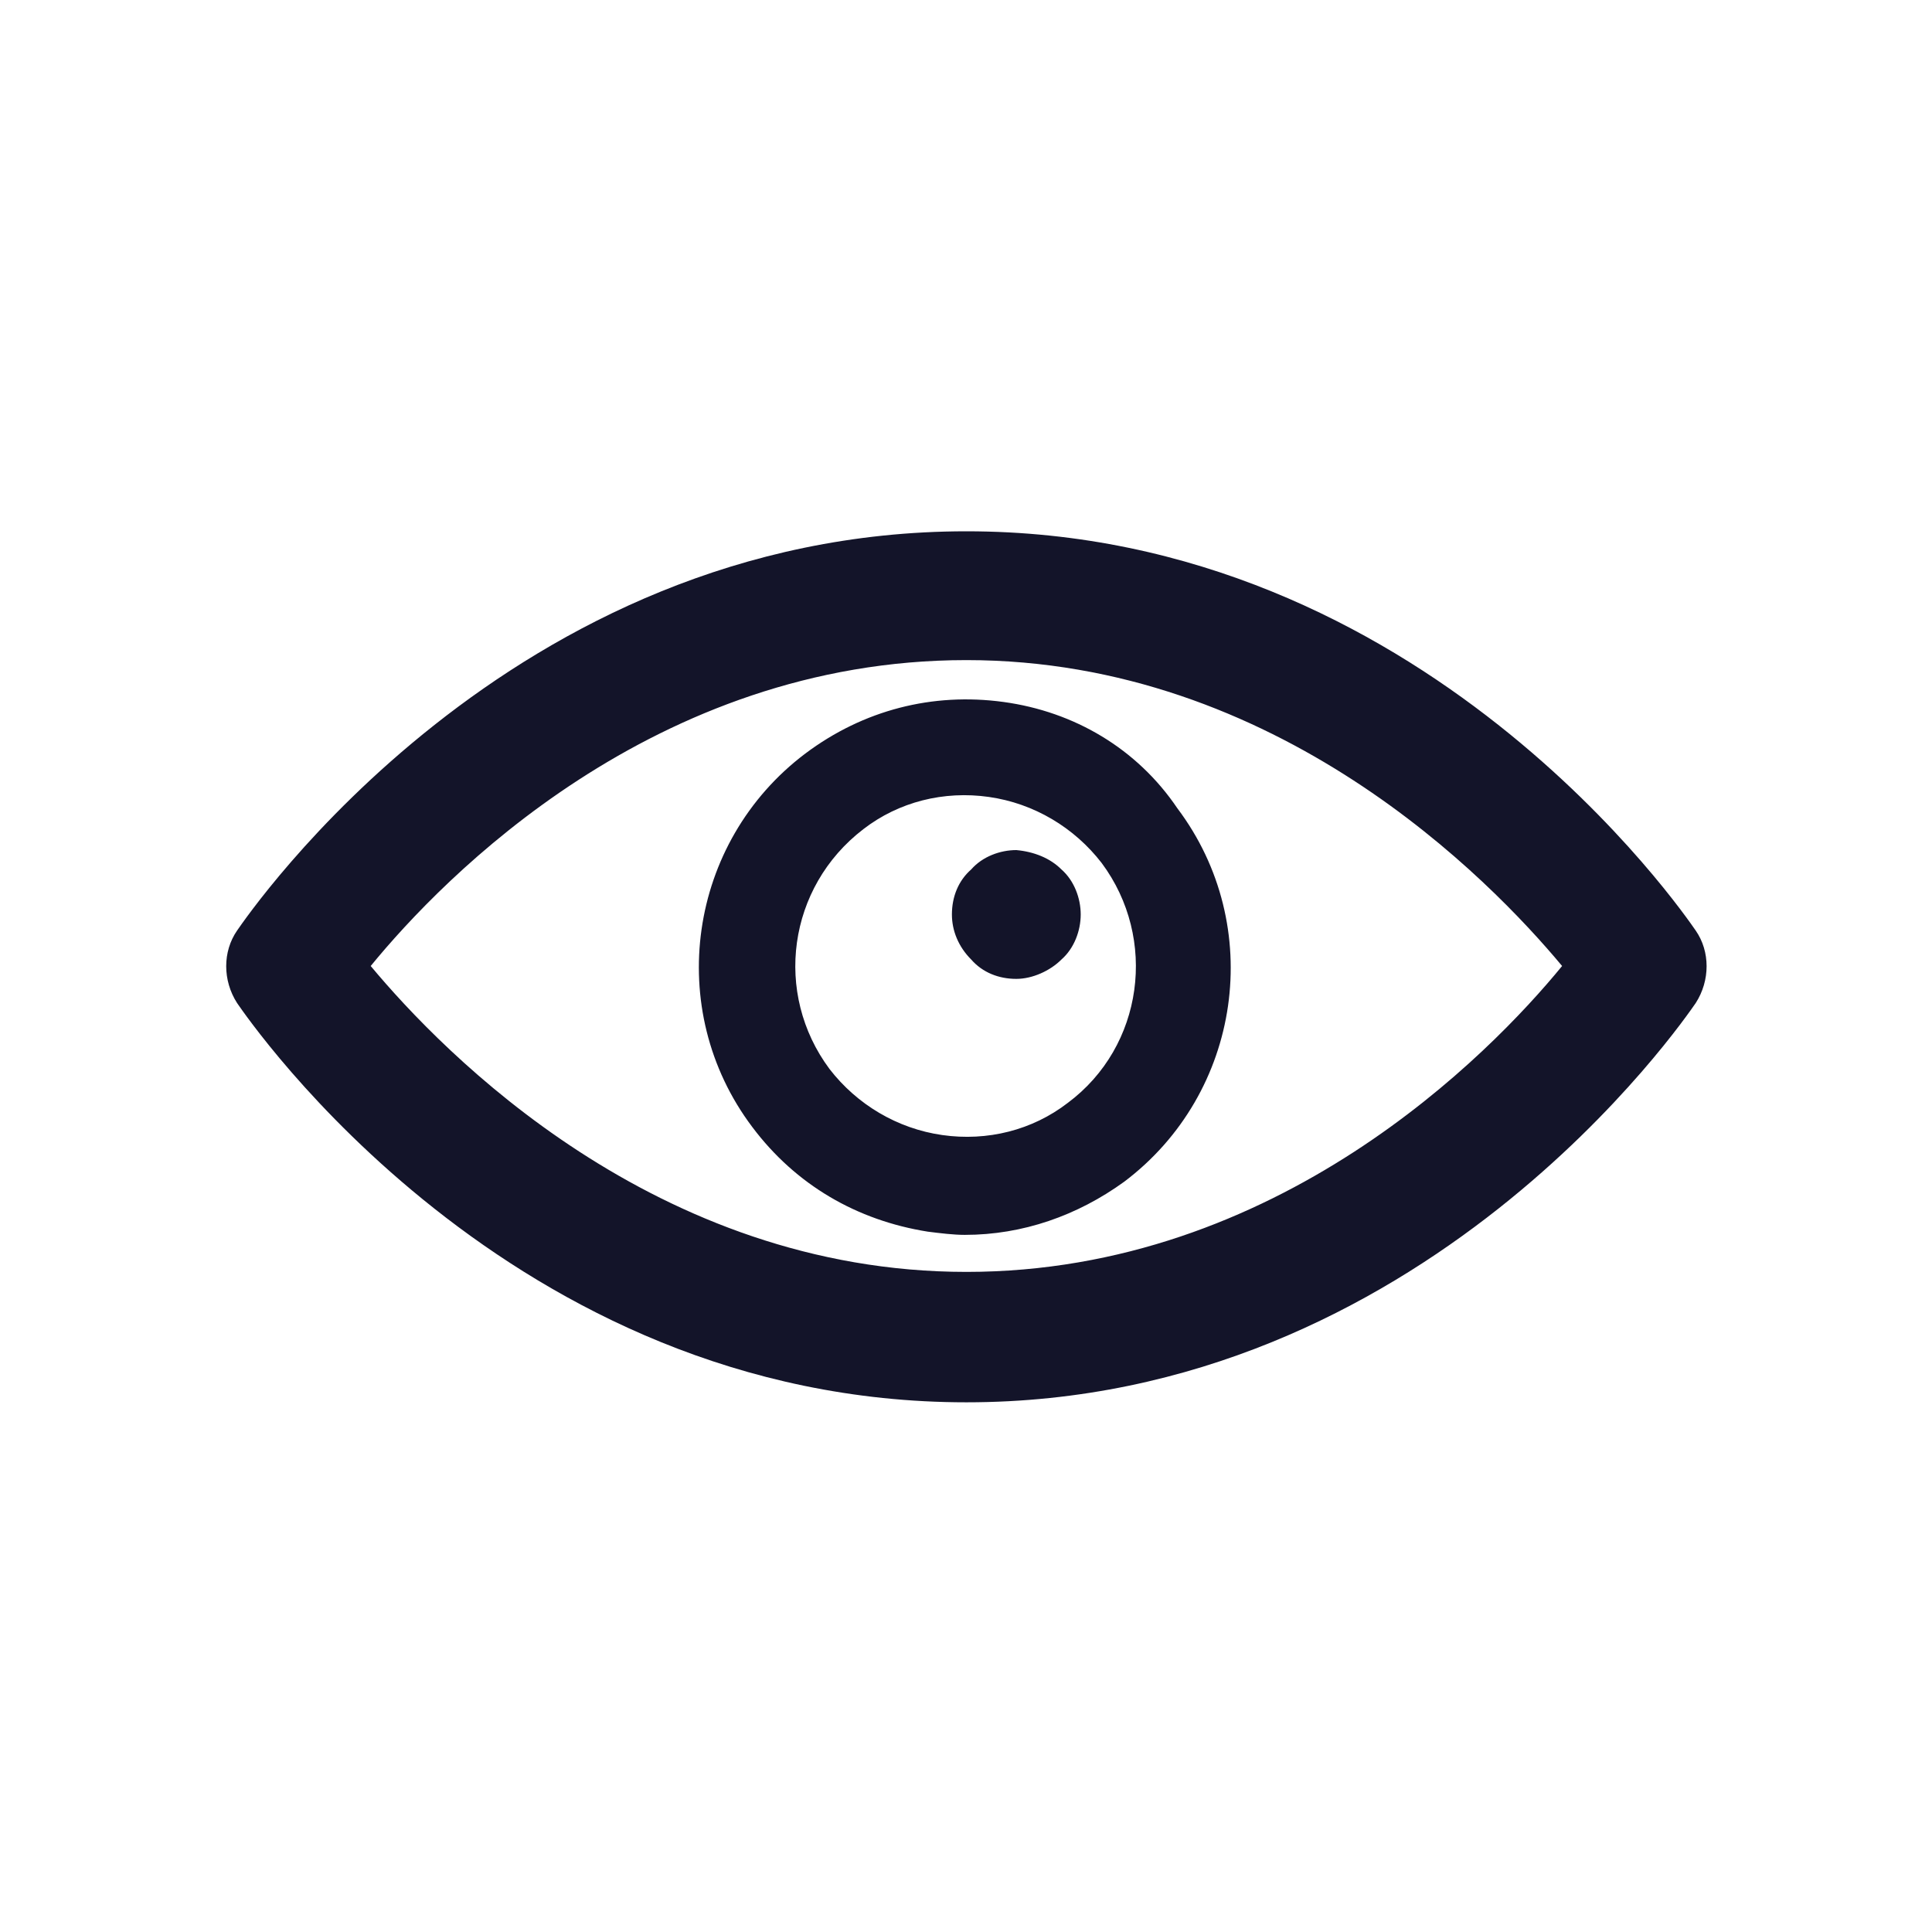 <svg width="24" height="24" viewBox="0 0 24 24" fill="none" xmlns="http://www.w3.org/2000/svg">
<path d="M21.065 11.56C20.925 11.36 17.685 6.6 12.005 6.6C6.325 6.6 3.085 11.36 2.945 11.56C2.765 11.82 2.765 12.18 2.945 12.46C3.085 12.66 6.325 17.42 12.005 17.42C17.685 17.42 20.925 12.66 21.065 12.46C21.245 12.18 21.245 11.82 21.065 11.56ZM12.005 15.8C8.145 15.8 5.505 13.08 4.605 12C5.505 10.9 8.125 8.2 12.005 8.2C15.865 8.2 18.505 10.92 19.405 12C18.505 13.1 15.865 15.8 12.005 15.8ZM12.465 8.72C11.585 8.6 10.725 8.82 10.005 9.36C8.545 10.46 8.245 12.54 9.345 14C9.885 14.72 10.645 15.16 11.525 15.3C11.685 15.32 11.845 15.34 11.985 15.34C12.705 15.34 13.385 15.1 13.965 14.68C15.425 13.58 15.725 11.5 14.625 10.04C14.125 9.3 13.345 8.84 12.465 8.72ZM13.265 13.7C12.825 14.04 12.265 14.18 11.705 14.1C11.145 14.02 10.645 13.72 10.305 13.28C9.605 12.34 9.785 11.02 10.725 10.3C11.165 9.96 11.725 9.82 12.285 9.9C12.845 9.98 13.345 10.28 13.685 10.72C14.385 11.66 14.205 13 13.265 13.7ZM13.185 10.8C13.345 10.94 13.425 11.16 13.425 11.36C13.425 11.56 13.345 11.78 13.185 11.92C13.045 12.06 12.825 12.16 12.625 12.16C12.405 12.16 12.205 12.08 12.065 11.92C11.905 11.76 11.825 11.56 11.825 11.36C11.825 11.14 11.905 10.94 12.065 10.8C12.205 10.64 12.425 10.56 12.625 10.56C12.845 10.58 13.045 10.66 13.185 10.8Z" fill="#131429"/>
</svg>

